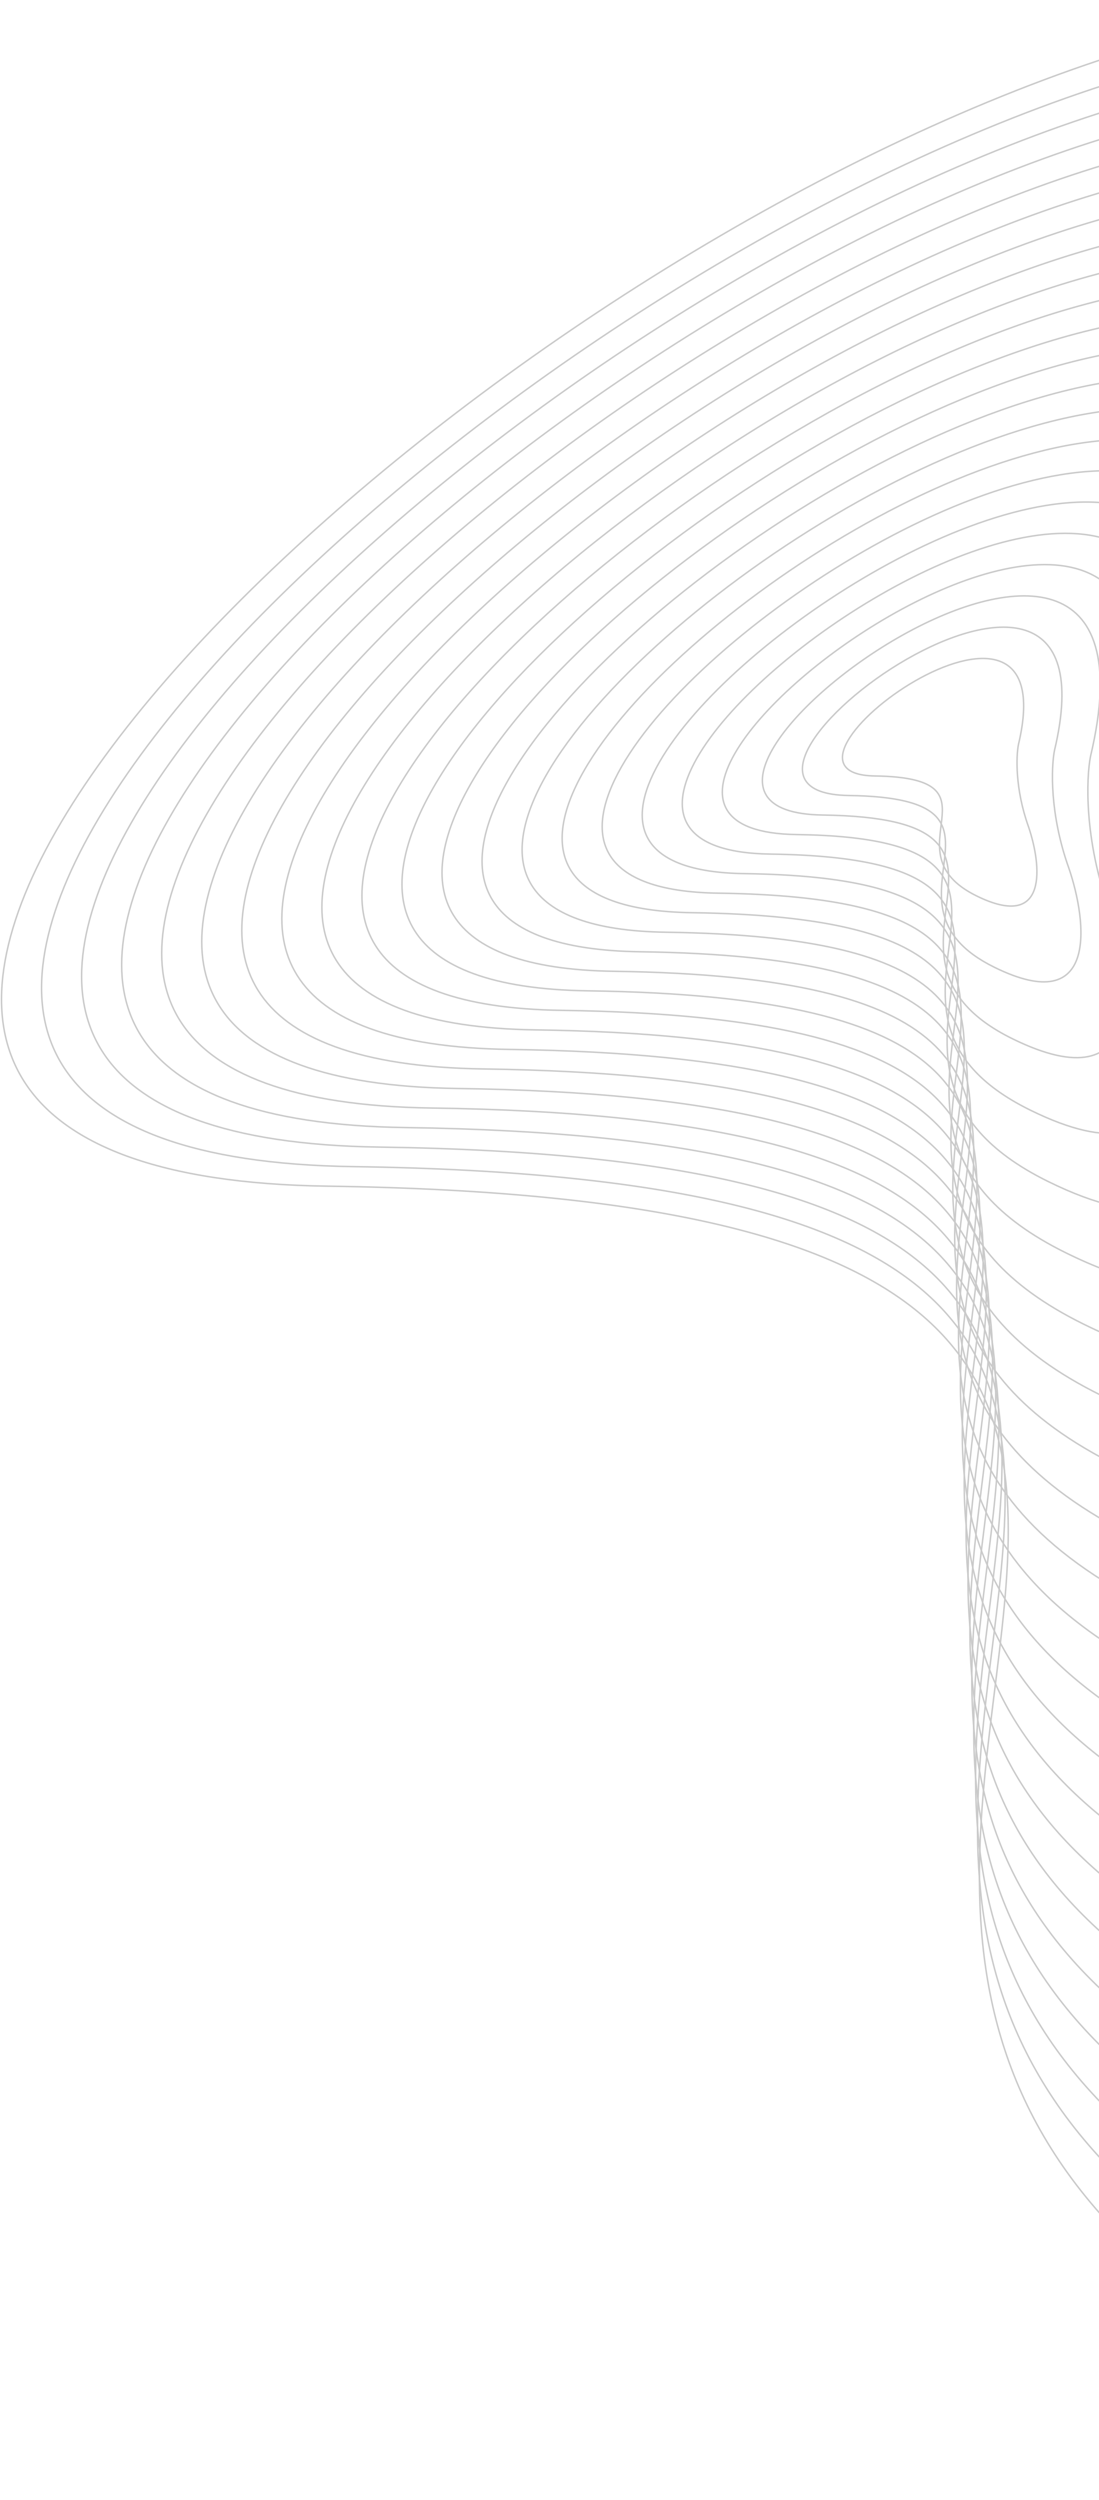 <svg width="724" height="1646" viewBox="0 0 724 1646" fill="none" xmlns="http://www.w3.org/2000/svg">
<path d="M643.309 589.89C691.145 613.436 686.059 569.301 677.536 544.291C668.629 519.419 669.426 497.863 670.938 490.194C703.722 352.154 488.257 509.677 576.299 510.921C664.34 512.165 583.515 560.458 643.309 589.89Z" stroke="#CACACA"/>
<path d="M890.989 1577.15C1373.07 1814.52 1321.81 1369.58 1235.93 1117.43C1146.16 866.683 1154.19 649.365 1169.43 572.05C1499.82 -819.621 -671.614 768.472 215.662 781.01C1102.94 793.547 288.389 1280.42 890.989 1577.15Z" stroke="#CACACA"/>
<path d="M655.104 636.902C723.618 670.63 716.333 607.41 704.127 571.583C691.369 535.955 692.511 505.077 694.677 494.092C741.632 296.355 433.026 522.001 559.126 523.782C685.226 525.564 569.462 594.742 655.104 636.902Z" stroke="#CACACA"/>
<path d="M666.898 683.914C756.09 727.825 746.607 645.518 730.716 598.876C714.108 552.492 715.595 512.292 718.414 497.99C779.541 240.556 377.793 534.325 541.952 536.644C706.112 538.963 555.408 629.026 666.898 683.914Z" stroke="#CACACA"/>
<path d="M678.692 730.926C788.563 785.02 776.881 683.627 757.306 626.169C736.848 569.028 738.679 519.506 742.152 501.888C817.451 184.757 322.561 546.648 524.779 549.505C726.997 552.362 541.355 663.31 678.692 730.926Z" stroke="#CACACA"/>
<path d="M690.487 777.939C821.035 842.214 807.155 721.735 783.897 653.461C759.587 585.564 761.763 526.721 765.89 505.786C855.361 128.959 267.33 558.972 507.606 562.366C747.883 565.761 527.301 697.594 690.487 777.939Z" stroke="#CACACA"/>
<path d="M702.281 824.951C853.508 899.409 837.429 759.844 810.487 680.754C782.327 602.101 784.848 533.935 789.628 509.684C893.27 73.16 212.098 571.295 490.433 575.228C768.769 579.16 513.248 731.878 702.281 824.951Z" stroke="#CACACA"/>
<path d="M714.075 871.963C885.98 956.604 867.703 797.952 837.076 708.046C805.066 618.637 807.931 541.149 813.365 513.582C931.179 17.361 156.865 583.619 473.26 588.089C789.654 592.56 499.193 766.162 714.075 871.963Z" stroke="#CACACA"/>
<path d="M725.87 918.975C918.453 1013.8 897.978 836.061 863.667 735.339C827.806 635.174 831.016 548.364 837.104 517.48C969.09 -38.438 101.634 595.942 456.087 600.951C810.54 605.959 485.141 800.446 725.87 918.975Z" stroke="#CACACA"/>
<path d="M737.664 965.988C950.926 1070.99 928.251 874.169 890.257 762.632C850.546 651.71 854.1 555.578 860.841 521.377C1007 -94.237 46.402 608.266 438.914 613.812C831.426 619.358 471.087 834.731 737.664 965.988Z" stroke="#CACACA"/>
<path d="M749.458 1013C983.398 1128.19 958.525 912.278 916.846 789.924C873.285 668.246 877.184 562.793 884.579 525.275C1044.91 -150.036 -8.83 620.589 421.74 626.673C852.311 632.757 457.033 869.015 749.458 1013Z" stroke="#CACACA"/>
<path d="M761.252 1060.01C1015.87 1185.38 988.799 950.386 943.436 817.217C896.024 684.783 900.268 570.007 908.316 529.173C1082.82 -205.834 -64.063 632.913 404.567 639.535C873.197 646.156 442.979 903.299 761.252 1060.01Z" stroke="#CACACA"/>
<path d="M773.047 1107.02C1048.34 1242.58 1019.07 988.495 970.026 844.509C918.764 701.319 923.352 577.221 932.054 533.071C1120.73 -261.633 -119.295 645.236 387.394 652.396C894.082 659.555 428.926 937.583 773.047 1107.02Z" stroke="#CACACA"/>
<path d="M784.841 1154.04C1080.82 1299.77 1049.35 1026.6 996.617 871.802C941.504 717.856 946.437 584.436 955.793 536.969C1158.64 -317.432 -174.526 657.56 370.221 665.257C914.968 672.955 414.872 971.867 784.841 1154.04Z" stroke="#CACACA"/>
<path d="M796.635 1201.05C1113.29 1356.97 1079.62 1064.71 1023.21 899.094C964.243 734.392 969.521 591.65 979.53 540.867C1196.55 -373.231 -229.758 669.884 353.048 678.119C935.854 686.354 400.818 1006.15 796.635 1201.05Z" stroke="#CACACA"/>
<path d="M808.429 1248.06C1145.76 1414.16 1109.9 1102.82 1049.8 926.387C986.982 750.928 992.605 598.865 1003.27 544.765C1234.46 -429.03 -284.99 682.207 335.874 690.98C956.739 699.753 386.765 1040.43 808.429 1248.06Z" stroke="#CACACA"/>
<path d="M820.224 1295.07C1178.23 1471.36 1140.17 1140.93 1076.39 953.679C1009.72 767.465 1015.69 606.079 1027.01 548.663C1272.37 -484.828 -340.222 694.531 318.702 703.841C977.625 713.152 372.711 1074.72 820.224 1295.07Z" stroke="#CACACA"/>
<path d="M832.018 1342.09C1210.71 1528.55 1170.44 1179.04 1102.98 980.972C1032.46 784.001 1038.77 613.293 1050.74 552.561C1310.28 -540.627 -395.455 706.854 301.528 716.703C998.51 726.551 358.657 1109 832.018 1342.09Z" stroke="#CACACA"/>
<path d="M843.812 1389.1C1243.18 1585.75 1200.72 1217.15 1129.57 1008.26C1055.2 800.538 1061.86 620.508 1074.48 556.459C1348.19 -596.426 -450.686 719.178 284.355 729.564C1019.4 739.951 344.604 1143.29 843.812 1389.1Z" stroke="#CACACA"/>
<path d="M855.607 1436.11C1275.65 1642.94 1230.99 1255.25 1156.16 1035.56C1077.94 817.074 1084.94 627.722 1098.22 560.356C1386.09 -652.225 -505.918 731.501 267.182 742.426C1040.28 753.35 330.55 1177.57 855.607 1436.11Z" stroke="#CACACA"/>
<path d="M867.401 1483.12C1308.12 1700.13 1261.27 1293.36 1182.75 1062.85C1100.68 833.61 1108.03 634.936 1121.96 564.254C1424 -708.024 -561.15 743.825 250.009 755.287C1061.17 766.749 316.497 1211.86 867.401 1483.12Z" stroke="#CACACA"/>
<path d="M879.195 1530.13C1340.6 1757.33 1291.54 1331.47 1209.34 1090.14C1123.42 850.147 1131.11 642.151 1145.69 568.152C1461.91 -763.823 -616.383 756.149 232.835 768.148C1082.05 780.148 302.443 1246.14 879.195 1530.13Z" stroke="#CACACA"/>
</svg>
